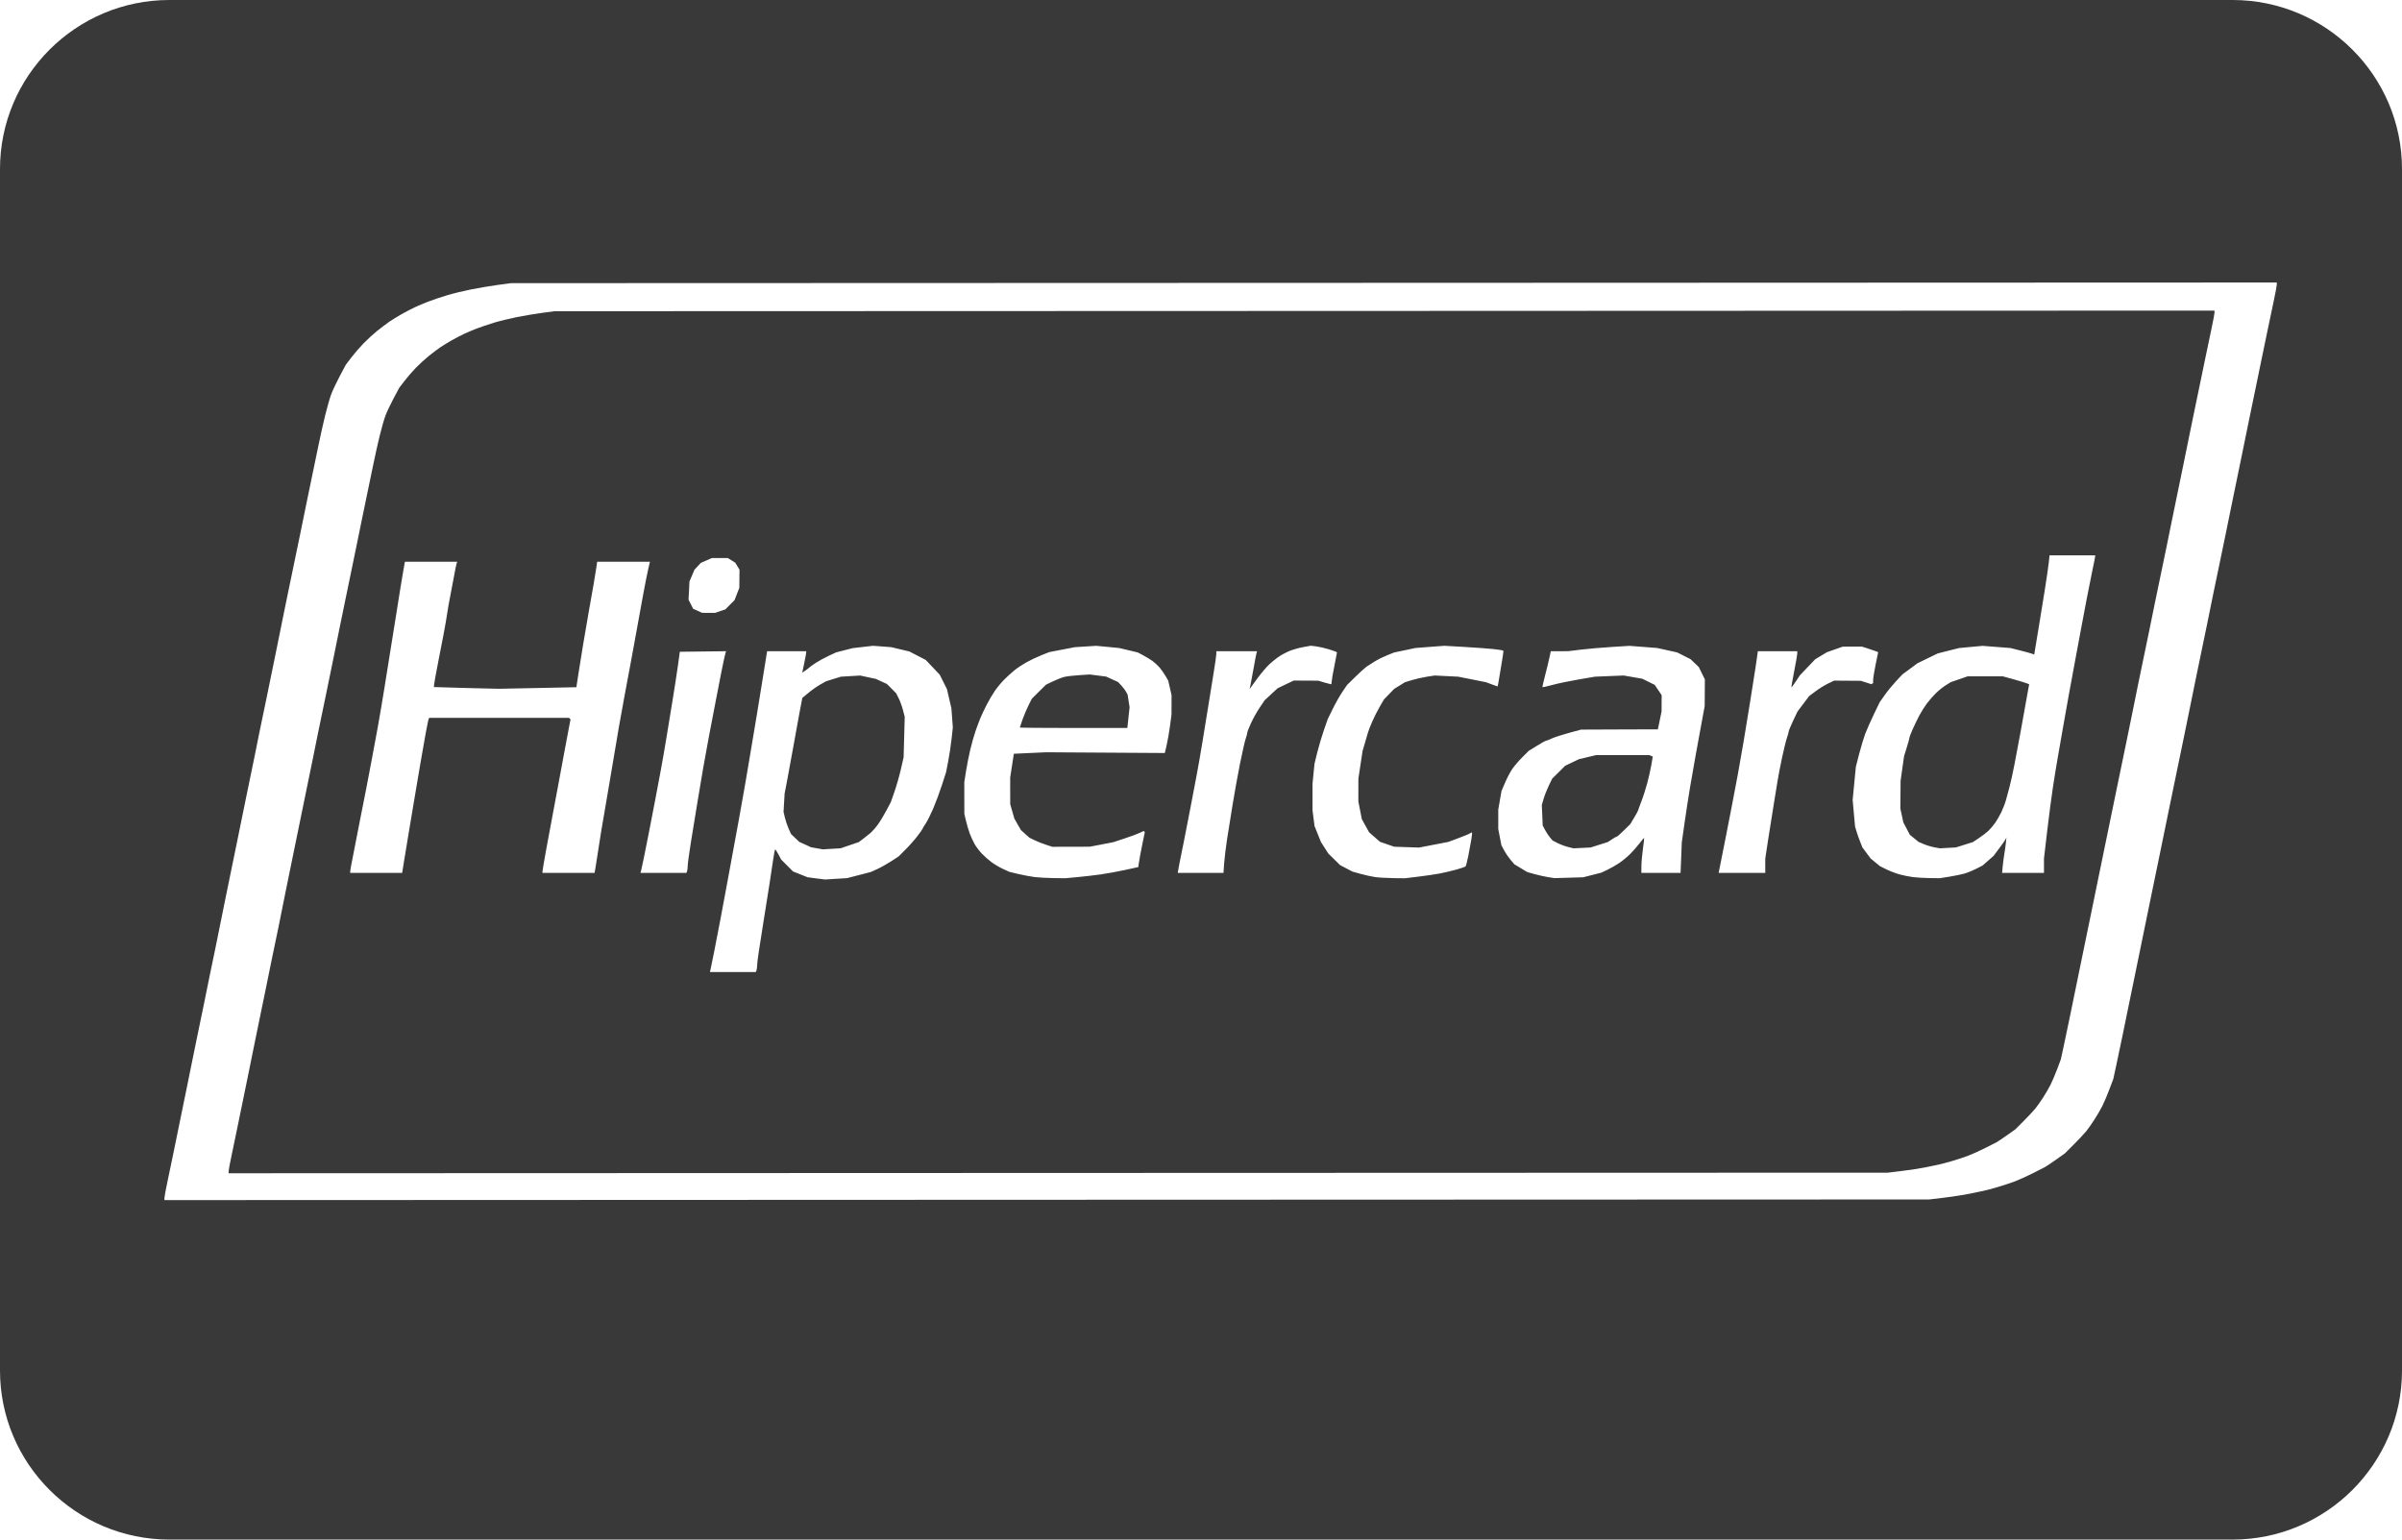 <?xml version="1.0" encoding="UTF-8"?>
<svg width="78px" height="50px" viewBox="0 0 78 50" version="1.1" xmlns="http://www.w3.org/2000/svg" xmlns:xlink="http://www.w3.org/1999/xlink">
    <!-- Generator: Sketch 41.2 (35397) - http://www.bohemiancoding.com/sketch -->
    <title>hipercard</title>
    <desc>Created with Sketch.</desc>
    <defs></defs>
    <g id="Page-1" stroke="none" stroke-width="1" fill="none" fill-rule="evenodd">
        <g id="iPad-Pro-Portrait" transform="translate(-531, -358)" fill="#393939">
            <g id="mono" transform="translate(33, 358)">
                <g id="hipercard" transform="translate(498, 0)">
                    <g id="amex-outline">
                        <path d="M72.5,0 L5.5,0 C2.467,0 0,2.462 0,5.489 L0,44.511 C0,47.538 2.467,50 5.5,50 L72.5,50 C75.532,50 78,47.538 78,44.511 L78,5.489 C78,2.462 75.532,0 72.5,0 Z M33.993,38.964 L5.339,38.975 L5.339,38.906 C5.339,38.868 5.385,38.623 5.441,38.36 C5.497,38.098 5.583,37.681 5.634,37.434 C5.684,37.187 5.77,36.766 5.825,36.499 C5.88,36.233 5.971,35.789 6.027,35.513 C6.084,35.237 6.172,34.801 6.224,34.544 C6.275,34.287 6.362,33.866 6.415,33.61 C6.469,33.352 6.561,32.909 6.619,32.623 C6.677,32.338 6.766,31.902 6.816,31.654 C6.866,31.407 6.945,31.025 6.992,30.806 C7.039,30.587 7.099,30.291 7.125,30.149 C7.152,30.006 7.237,29.585 7.314,29.214 C7.392,28.843 7.478,28.422 7.505,28.28 C7.532,28.137 7.618,27.716 7.697,27.345 C7.775,26.974 7.861,26.553 7.887,26.411 C7.914,26.268 8,25.847 8.079,25.476 C8.158,25.105 8.243,24.692 8.268,24.559 C8.293,24.426 8.362,24.083 8.421,23.798 C8.48,23.512 8.591,22.975 8.669,22.604 C8.746,22.232 8.879,21.586 8.963,21.167 C9.047,20.749 9.148,20.25 9.187,20.06 C9.226,19.87 9.296,19.527 9.343,19.299 C9.39,19.07 9.476,18.657 9.533,18.381 C9.591,18.105 9.684,17.654 9.741,17.378 C9.797,17.102 9.885,16.673 9.935,16.426 C9.985,16.178 10.07,15.766 10.125,15.509 C10.179,15.252 10.273,14.8 10.333,14.505 C10.393,14.21 10.493,13.758 10.556,13.501 C10.619,13.244 10.708,12.933 10.754,12.809 C10.799,12.685 10.926,12.417 11.034,12.213 L11.232,11.842 L11.411,11.607 C11.51,11.478 11.686,11.275 11.803,11.154 C11.919,11.034 12.116,10.853 12.24,10.753 C12.364,10.652 12.544,10.516 12.639,10.45 C12.735,10.385 12.922,10.27 13.055,10.195 C13.189,10.12 13.376,10.023 13.472,9.978 C13.567,9.933 13.762,9.851 13.905,9.796 C14.048,9.741 14.321,9.648 14.512,9.591 C14.703,9.533 15.061,9.446 15.308,9.397 C15.555,9.348 15.945,9.283 16.175,9.252 L16.593,9.196 L45.263,9.186 L73.934,9.175 L73.934,9.243 C73.934,9.281 73.888,9.527 73.832,9.789 C73.775,10.051 73.682,10.499 73.623,10.784 C73.564,11.07 73.479,11.483 73.433,11.701 C73.387,11.92 73.3,12.341 73.24,12.636 C73.179,12.931 73.086,13.383 73.033,13.64 C72.98,13.897 72.894,14.317 72.842,14.574 C72.79,14.831 72.704,15.252 72.65,15.509 C72.596,15.765 72.513,16.17 72.465,16.408 C72.416,16.646 72.329,17.075 72.271,17.36 C72.213,17.646 72.119,18.097 72.063,18.364 C72.006,18.63 71.921,19.043 71.872,19.281 C71.824,19.519 71.737,19.947 71.679,20.233 C71.62,20.518 71.527,20.97 71.471,21.236 C71.415,21.503 71.331,21.908 71.285,22.136 C71.239,22.364 71.152,22.793 71.092,23.088 C71.032,23.383 70.944,23.811 70.897,24.04 C70.85,24.268 70.766,24.673 70.711,24.939 C70.656,25.206 70.561,25.665 70.5,25.96 C70.44,26.255 70.353,26.676 70.308,26.895 C70.263,27.114 70.178,27.526 70.12,27.812 C70.061,28.098 69.969,28.549 69.913,28.816 C69.858,29.082 69.772,29.503 69.721,29.75 C69.671,29.998 69.583,30.426 69.526,30.702 C69.469,30.978 69.376,31.43 69.32,31.705 C69.263,31.982 69.178,32.394 69.131,32.623 C69.084,32.851 68.998,33.272 68.94,33.557 C68.882,33.843 68.787,34.293 68.73,34.557 L68.626,35.038 L68.501,35.37 C68.433,35.553 68.33,35.796 68.273,35.911 C68.215,36.025 68.099,36.226 68.013,36.358 C67.928,36.491 67.809,36.66 67.749,36.734 C67.689,36.809 67.508,37.002 67.347,37.164 L67.055,37.456 L66.773,37.656 C66.618,37.766 66.452,37.877 66.403,37.904 C66.354,37.931 66.167,38.026 65.988,38.115 C65.809,38.205 65.556,38.318 65.427,38.368 C65.296,38.418 65.039,38.502 64.854,38.556 C64.67,38.61 64.472,38.663 64.414,38.673 C64.357,38.684 64.159,38.725 63.973,38.765 C63.788,38.804 63.413,38.862 63.141,38.895 L62.646,38.954 L33.993,38.964 Z M61.3,38.084 L61.765,38.028 C62.021,37.998 62.373,37.943 62.548,37.906 C62.722,37.869 62.909,37.831 62.963,37.82 C63.016,37.81 63.203,37.76 63.376,37.71 C63.55,37.659 63.792,37.58 63.914,37.533 C64.036,37.486 64.274,37.379 64.442,37.295 C64.611,37.211 64.786,37.122 64.832,37.097 C64.878,37.072 65.035,36.967 65.18,36.864 L65.445,36.676 L65.72,36.4 C65.871,36.249 66.041,36.067 66.097,35.997 C66.154,35.927 66.266,35.768 66.346,35.644 C66.426,35.519 66.536,35.33 66.59,35.223 C66.644,35.115 66.74,34.887 66.805,34.715 L66.922,34.402 L67.02,33.95 C67.074,33.702 67.163,33.279 67.217,33.01 C67.272,32.742 67.353,32.347 67.397,32.132 C67.441,31.917 67.521,31.529 67.574,31.269 C67.627,31.01 67.715,30.585 67.768,30.326 C67.822,30.067 67.904,29.664 67.952,29.431 C67.999,29.199 68.08,28.803 68.132,28.553 C68.184,28.302 68.271,27.878 68.326,27.609 C68.381,27.341 68.461,26.953 68.503,26.747 C68.546,26.541 68.627,26.146 68.684,25.868 C68.741,25.591 68.83,25.159 68.882,24.909 C68.934,24.658 69.013,24.277 69.057,24.063 C69.101,23.848 69.183,23.445 69.24,23.168 C69.296,22.891 69.378,22.488 69.421,22.273 C69.465,22.058 69.543,21.678 69.596,21.427 C69.649,21.177 69.737,20.752 69.792,20.484 C69.846,20.215 69.928,19.813 69.974,19.589 C70.019,19.365 70.1,18.977 70.153,18.727 C70.206,18.476 70.294,18.051 70.349,17.783 C70.403,17.514 70.485,17.112 70.531,16.888 C70.576,16.664 70.654,16.284 70.705,16.042 C70.755,15.801 70.837,15.405 70.886,15.164 C70.935,14.922 71.016,14.527 71.065,14.285 C71.115,14.043 71.203,13.619 71.259,13.341 C71.316,13.064 71.398,12.669 71.441,12.463 C71.484,12.257 71.564,11.869 71.62,11.601 C71.675,11.332 71.763,10.911 71.816,10.664 C71.869,10.418 71.912,10.187 71.912,10.152 L71.912,10.087 L44.958,10.098 L18.004,10.107 L17.611,10.16 C17.395,10.189 17.028,10.25 16.796,10.296 C16.564,10.342 16.227,10.424 16.048,10.478 C15.868,10.533 15.612,10.62 15.477,10.671 C15.343,10.723 15.159,10.8 15.07,10.843 C14.98,10.885 14.804,10.977 14.678,11.047 C14.553,11.117 14.377,11.225 14.287,11.286 C14.198,11.348 14.029,11.476 13.912,11.571 C13.796,11.665 13.611,11.835 13.501,11.948 C13.391,12.061 13.226,12.253 13.133,12.374 L12.964,12.595 L12.778,12.944 C12.676,13.136 12.557,13.388 12.515,13.504 C12.472,13.62 12.388,13.913 12.329,14.155 C12.27,14.396 12.175,14.821 12.119,15.098 C12.062,15.376 11.975,15.8 11.923,16.042 C11.872,16.283 11.792,16.671 11.745,16.904 C11.698,17.137 11.616,17.539 11.562,17.799 C11.509,18.058 11.421,18.483 11.367,18.743 C11.313,19.002 11.233,19.39 11.189,19.605 C11.144,19.82 11.078,20.142 11.042,20.321 C11.005,20.5 10.91,20.968 10.831,21.362 C10.752,21.756 10.627,22.363 10.554,22.712 C10.482,23.061 10.377,23.566 10.321,23.835 C10.266,24.103 10.201,24.425 10.177,24.55 C10.154,24.676 10.074,25.064 10,25.413 C9.926,25.762 9.845,26.157 9.82,26.291 C9.794,26.425 9.714,26.821 9.64,27.17 C9.567,27.519 9.486,27.914 9.46,28.048 C9.435,28.182 9.354,28.578 9.281,28.927 C9.208,29.276 9.128,29.671 9.104,29.805 C9.079,29.939 9.023,30.218 8.978,30.423 C8.934,30.629 8.859,30.988 8.812,31.221 C8.765,31.453 8.682,31.863 8.627,32.132 C8.573,32.4 8.486,32.817 8.436,33.059 C8.385,33.3 8.304,33.696 8.256,33.938 C8.207,34.179 8.124,34.589 8.071,34.849 C8.018,35.108 7.932,35.525 7.881,35.776 C7.829,36.026 7.748,36.422 7.701,36.654 C7.654,36.887 7.572,37.279 7.52,37.525 C7.467,37.772 7.424,38.002 7.424,38.038 L7.424,38.103 L34.362,38.093 L61.3,38.084 Z M11.373,28.349 L11.373,28.293 C11.373,28.262 11.414,28.04 11.463,27.8 C11.512,27.559 11.566,27.285 11.582,27.189 C11.599,27.094 11.65,26.829 11.697,26.601 C11.745,26.373 11.832,25.929 11.892,25.615 C11.952,25.301 12.038,24.849 12.083,24.611 C12.128,24.373 12.213,23.914 12.272,23.59 C12.33,23.266 12.425,22.706 12.483,22.344 L12.674,21.15 C12.72,20.855 12.807,20.318 12.866,19.956 C12.924,19.594 12.987,19.197 13.006,19.074 C13.025,18.95 13.065,18.712 13.095,18.546 L13.149,18.243 L14.849,18.243 L14.828,18.298 C14.816,18.328 14.775,18.53 14.737,18.748 C14.698,18.965 14.643,19.256 14.614,19.394 C14.585,19.532 14.546,19.754 14.527,19.887 C14.509,20.02 14.454,20.339 14.405,20.596 C14.357,20.853 14.287,21.212 14.25,21.392 C14.213,21.573 14.161,21.853 14.132,22.014 C14.104,22.175 14.085,22.31 14.089,22.313 C14.093,22.316 14.57,22.33 15.149,22.344 L16.202,22.369 L17.46,22.344 L18.717,22.318 L18.775,21.933 C18.807,21.722 18.88,21.268 18.937,20.925 C18.994,20.583 19.078,20.092 19.124,19.835 C19.17,19.578 19.239,19.189 19.277,18.97 C19.315,18.751 19.356,18.498 19.369,18.407 L19.392,18.243 L21.105,18.243 L21.047,18.494 C21.015,18.632 20.94,19.01 20.881,19.333 C20.822,19.657 20.734,20.14 20.686,20.406 C20.638,20.673 20.551,21.148 20.493,21.462 C20.435,21.776 20.342,22.274 20.286,22.569 C20.23,22.864 20.145,23.331 20.098,23.607 C20.05,23.883 19.964,24.397 19.905,24.75 C19.847,25.102 19.753,25.655 19.697,25.978 C19.641,26.302 19.564,26.754 19.525,26.982 C19.487,27.21 19.439,27.514 19.419,27.657 C19.399,27.8 19.366,28.014 19.345,28.133 L19.308,28.349 L17.616,28.349 L17.615,28.306 C17.615,28.282 17.67,27.959 17.737,27.588 C17.805,27.216 17.897,26.718 17.943,26.48 C17.989,26.242 18.075,25.783 18.134,25.459 C18.194,25.136 18.289,24.622 18.346,24.317 C18.402,24.012 18.466,23.673 18.488,23.563 L18.527,23.364 L18.502,23.338 L18.477,23.313 L13.945,23.313 L13.926,23.333 C13.915,23.344 13.869,23.561 13.823,23.817 C13.777,24.073 13.699,24.516 13.65,24.802 C13.601,25.087 13.513,25.609 13.454,25.961 C13.395,26.313 13.309,26.827 13.263,27.103 C13.217,27.379 13.152,27.772 13.119,27.977 L13.059,28.349 L11.373,28.349 Z M23.053,31.568 L23.072,31.49 C23.082,31.447 23.137,31.178 23.194,30.893 C23.25,30.607 23.344,30.124 23.401,29.82 C23.459,29.515 23.554,29.001 23.614,28.678 C23.673,28.354 23.759,27.887 23.805,27.64 C23.851,27.392 23.935,26.933 23.993,26.618 C24.051,26.304 24.145,25.775 24.202,25.442 C24.258,25.108 24.344,24.602 24.392,24.317 C24.44,24.031 24.526,23.517 24.583,23.175 C24.64,22.832 24.737,22.237 24.798,21.851 L24.91,21.15 L26.181,21.15 L26.18,21.193 C26.179,21.217 26.15,21.373 26.115,21.541 L26.051,21.845 L26.142,21.785 C26.192,21.753 26.255,21.705 26.28,21.679 C26.306,21.653 26.41,21.58 26.509,21.516 C26.609,21.452 26.795,21.352 26.923,21.293 L27.156,21.185 L27.424,21.117 L27.692,21.049 L28.02,21.011 L28.349,20.973 L28.643,20.995 L28.938,21.017 L29.233,21.087 L29.528,21.157 L30.063,21.433 L30.29,21.673 L30.516,21.912 L30.633,22.146 L30.75,22.379 L30.822,22.69 L30.895,23.002 L30.918,23.313 L30.941,23.624 L30.901,23.992 C30.879,24.194 30.83,24.52 30.792,24.718 L30.722,25.078 L30.588,25.494 C30.514,25.722 30.387,26.065 30.306,26.255 C30.224,26.445 30.114,26.666 30.06,26.746 C30.006,26.825 29.961,26.899 29.961,26.91 C29.961,26.92 29.888,27.027 29.797,27.146 C29.707,27.265 29.532,27.464 29.407,27.588 L29.181,27.814 L28.938,27.972 C28.805,28.058 28.602,28.172 28.488,28.224 L28.279,28.319 L27.892,28.419 L27.504,28.519 L27.146,28.541 L26.788,28.563 L26.506,28.527 L26.224,28.49 L25.988,28.396 L25.751,28.301 L25.559,28.108 L25.366,27.914 L25.28,27.751 C25.232,27.661 25.184,27.587 25.173,27.587 C25.162,27.587 25.134,27.724 25.111,27.89 C25.088,28.057 25.031,28.434 24.984,28.73 C24.938,29.025 24.854,29.554 24.797,29.906 C24.741,30.258 24.671,30.705 24.641,30.9 C24.611,31.094 24.586,31.299 24.586,31.355 C24.586,31.412 24.577,31.483 24.565,31.513 L24.544,31.568 L23.053,31.568 Z M33.588,28.482 C33.456,28.465 33.22,28.421 33.063,28.383 L32.779,28.315 L32.575,28.222 C32.463,28.171 32.293,28.071 32.198,28 C32.103,27.93 31.96,27.804 31.882,27.721 C31.803,27.638 31.699,27.5 31.65,27.415 C31.601,27.329 31.529,27.173 31.49,27.068 C31.452,26.964 31.396,26.777 31.367,26.653 L31.315,26.428 L31.314,25.913 L31.314,25.398 L31.369,25.048 C31.399,24.855 31.461,24.542 31.506,24.352 C31.551,24.161 31.628,23.889 31.677,23.746 C31.726,23.603 31.799,23.408 31.839,23.313 C31.879,23.218 31.967,23.031 32.035,22.898 C32.102,22.765 32.221,22.562 32.298,22.448 C32.376,22.334 32.517,22.162 32.613,22.067 C32.709,21.971 32.858,21.836 32.944,21.767 C33.029,21.697 33.201,21.583 33.325,21.513 C33.449,21.443 33.667,21.339 33.81,21.282 L34.071,21.178 L34.487,21.098 L34.903,21.018 L35.25,20.996 L35.596,20.974 L35.97,21.009 L36.343,21.045 L36.646,21.117 L36.949,21.19 L37.122,21.282 C37.218,21.333 37.351,21.414 37.419,21.462 C37.487,21.51 37.59,21.603 37.648,21.67 C37.706,21.736 37.794,21.861 37.844,21.947 L37.935,22.103 L37.99,22.34 L38.044,22.576 L38.043,22.893 L38.042,23.209 L37.992,23.586 C37.964,23.793 37.915,24.073 37.883,24.209 L37.825,24.455 L35.896,24.443 L33.966,24.431 L32.923,24.479 L32.863,24.865 L32.804,25.251 L32.804,25.684 L32.805,26.117 L32.872,26.351 L32.939,26.584 L33.045,26.771 L33.153,26.957 L33.426,27.204 L33.592,27.286 C33.684,27.331 33.852,27.398 33.966,27.434 L34.174,27.501 L34.781,27.5 L35.388,27.498 L35.77,27.425 L36.152,27.351 L36.516,27.231 C36.716,27.165 36.938,27.083 37.009,27.049 L37.139,26.987 L37.157,27.005 L37.176,27.024 L37.091,27.435 C37.045,27.662 36.997,27.917 36.986,28.003 L36.964,28.159 L36.54,28.252 C36.307,28.303 35.945,28.369 35.735,28.399 C35.525,28.428 35.182,28.468 34.972,28.487 L34.591,28.522 L34.209,28.517 C33.999,28.515 33.719,28.499 33.587,28.483 L33.588,28.482 Z M50.942,28.505 L50.474,28.518 L50.27,28.486 C50.157,28.468 49.959,28.424 49.828,28.387 L49.591,28.32 L49.383,28.194 L49.176,28.069 L49.059,27.932 C48.995,27.857 48.9,27.719 48.848,27.624 L48.755,27.452 L48.704,27.188 L48.653,26.924 L48.653,26.29 L48.706,25.987 L48.759,25.685 L48.875,25.416 C48.938,25.268 49.043,25.07 49.107,24.974 C49.172,24.879 49.318,24.708 49.433,24.594 L49.641,24.386 L49.906,24.222 C50.052,24.131 50.185,24.057 50.203,24.057 C50.221,24.057 50.3,24.026 50.38,23.988 C50.459,23.949 50.708,23.868 50.932,23.806 L51.34,23.695 L52.588,23.69 L53.836,23.686 L53.896,23.396 L53.956,23.106 L53.957,22.841 L53.959,22.577 L53.846,22.409 L53.734,22.242 L53.532,22.142 L53.331,22.043 L52.728,21.938 L52.26,21.957 L51.792,21.976 L51.272,22.065 C50.985,22.113 50.605,22.192 50.425,22.241 C50.246,22.289 50.094,22.323 50.088,22.317 C50.082,22.311 50.122,22.135 50.176,21.927 C50.23,21.718 50.294,21.458 50.316,21.349 L50.358,21.15 L50.925,21.148 L51.341,21.097 C51.57,21.069 52.017,21.031 52.335,21.011 L52.913,20.975 L53.362,21.009 L53.81,21.044 L54.462,21.188 L54.681,21.299 L54.899,21.409 L55.033,21.537 L55.166,21.665 L55.264,21.865 L55.362,22.065 L55.359,22.499 L55.356,22.932 L55.263,23.434 C55.212,23.71 55.125,24.185 55.07,24.49 C55.016,24.794 54.931,25.277 54.882,25.563 C54.834,25.848 54.753,26.37 54.703,26.722 L54.612,27.362 L54.593,27.856 L54.573,28.349 L53.3,28.349 L53.301,28.132 C53.301,28.013 53.324,27.761 53.35,27.571 C53.377,27.381 53.395,27.221 53.389,27.215 C53.384,27.209 53.317,27.287 53.241,27.387 C53.165,27.488 53.026,27.646 52.933,27.738 C52.839,27.831 52.677,27.964 52.572,28.034 C52.467,28.104 52.295,28.201 52.19,28.251 L51.999,28.341 L51.705,28.416 L51.41,28.491 L50.942,28.505 L50.942,28.505 Z M45.238,28.518 C45.028,28.515 44.765,28.5 44.653,28.484 C44.541,28.468 44.331,28.421 44.185,28.381 L43.92,28.307 L43.718,28.201 L43.516,28.095 L43.325,27.907 L43.135,27.72 L43.015,27.533 L42.895,27.346 L42.791,27.087 L42.687,26.828 L42.622,26.324 L42.621,25.892 L42.621,25.459 L42.653,25.13 L42.686,24.802 L42.775,24.438 C42.824,24.238 42.922,23.911 42.991,23.711 L43.118,23.348 L43.283,23.012 C43.374,22.828 43.515,22.579 43.597,22.46 L43.745,22.243 L44.011,21.982 C44.157,21.839 44.32,21.69 44.374,21.652 C44.428,21.614 44.552,21.535 44.649,21.476 C44.746,21.416 44.926,21.328 45.049,21.279 L45.272,21.19 L45.619,21.117 L45.966,21.044 L46.434,21.008 L46.902,20.973 L47.566,21.011 C47.931,21.032 48.358,21.064 48.516,21.081 C48.673,21.099 48.808,21.121 48.817,21.129 C48.825,21.137 48.809,21.274 48.78,21.433 C48.752,21.592 48.709,21.85 48.685,22.007 C48.66,22.164 48.636,22.293 48.631,22.293 C48.626,22.293 48.539,22.262 48.438,22.224 L48.255,22.156 L47.804,22.066 L47.353,21.976 L46.971,21.957 L46.59,21.938 L46.33,21.978 C46.187,22.001 45.969,22.05 45.846,22.088 L45.621,22.157 L45.447,22.265 L45.272,22.373 L44.942,22.714 L44.808,22.944 C44.734,23.071 44.623,23.292 44.56,23.435 C44.498,23.577 44.434,23.741 44.419,23.798 C44.404,23.855 44.359,24.011 44.319,24.144 L44.247,24.387 L44.179,24.837 L44.111,25.286 L44.11,25.658 L44.11,26.029 L44.166,26.315 L44.222,26.602 L44.34,26.815 L44.458,27.029 L44.635,27.184 L44.812,27.339 L45.272,27.498 L45.676,27.512 L46.08,27.526 L46.556,27.434 L47.032,27.342 L47.365,27.218 C47.549,27.15 47.719,27.079 47.743,27.059 C47.768,27.04 47.794,27.031 47.8,27.038 C47.807,27.046 47.797,27.145 47.779,27.259 C47.76,27.373 47.716,27.613 47.681,27.792 C47.645,27.97 47.604,28.128 47.589,28.141 C47.573,28.154 47.441,28.199 47.295,28.24 C47.148,28.281 46.907,28.339 46.757,28.367 C46.608,28.396 46.291,28.443 46.052,28.471 L45.619,28.523 L45.237,28.519 L45.238,28.518 Z M38.249,28.349 L38.249,28.318 C38.249,28.302 38.271,28.181 38.298,28.05 C38.325,27.919 38.395,27.571 38.454,27.276 C38.512,26.981 38.606,26.498 38.663,26.203 C38.72,25.908 38.806,25.456 38.854,25.199 C38.903,24.942 38.989,24.452 39.045,24.109 C39.102,23.767 39.188,23.237 39.236,22.933 C39.285,22.628 39.363,22.14 39.411,21.848 C39.459,21.556 39.498,21.279 39.498,21.233 L39.498,21.15 L40.82,21.15 L40.802,21.211 C40.792,21.244 40.751,21.458 40.711,21.687 C40.671,21.915 40.625,22.164 40.608,22.241 L40.578,22.379 L40.628,22.31 C40.655,22.272 40.757,22.131 40.856,21.998 C40.954,21.865 41.11,21.681 41.203,21.59 C41.296,21.5 41.457,21.371 41.56,21.305 C41.663,21.239 41.83,21.155 41.932,21.118 C42.033,21.081 42.217,21.032 42.341,21.011 L42.567,20.971 L42.74,20.992 C42.835,21.004 43.027,21.048 43.165,21.09 C43.303,21.132 43.416,21.176 43.416,21.188 C43.416,21.2 43.377,21.401 43.33,21.635 C43.282,21.869 43.243,22.097 43.243,22.141 C43.243,22.186 43.233,22.223 43.222,22.223 C43.211,22.223 43.113,22.197 43.005,22.165 L42.809,22.106 L42.411,22.104 L42.012,22.102 L41.751,22.226 L41.49,22.351 L41.278,22.546 L41.067,22.742 L40.909,22.976 C40.822,23.104 40.695,23.33 40.627,23.478 C40.559,23.626 40.503,23.768 40.503,23.794 C40.503,23.82 40.48,23.907 40.452,23.987 C40.423,24.068 40.339,24.44 40.264,24.814 C40.19,25.188 40.081,25.79 40.023,26.152 C39.964,26.513 39.884,27.015 39.845,27.266 C39.806,27.518 39.764,27.865 39.752,28.037 L39.73,28.349 L38.249,28.349 Z M55.809,28.349 L55.873,28.029 L56.04,27.19 C56.097,26.904 56.189,26.429 56.246,26.134 C56.302,25.839 56.388,25.387 56.436,25.13 C56.484,24.873 56.57,24.383 56.627,24.04 C56.684,23.697 56.778,23.129 56.834,22.777 C56.891,22.425 56.97,21.925 57.009,21.665 C57.048,21.406 57.08,21.184 57.08,21.172 L57.08,21.15 L58.363,21.15 L58.362,21.228 C58.361,21.271 58.316,21.532 58.261,21.808 C58.207,22.084 58.167,22.315 58.173,22.321 C58.178,22.327 58.243,22.241 58.316,22.13 L58.45,21.929 L58.698,21.669 L58.946,21.41 L59.137,21.295 L59.328,21.18 L59.583,21.091 L59.837,21.001 L60.149,21 L60.461,20.999 L60.635,21.054 C60.73,21.084 60.849,21.125 60.899,21.144 L60.99,21.18 L60.909,21.572 C60.865,21.787 60.828,22.013 60.827,22.074 L60.825,22.184 L60.797,22.202 L60.768,22.22 L60.597,22.165 L60.426,22.11 L59.993,22.107 L59.559,22.104 L59.36,22.2 C59.251,22.253 59.068,22.366 58.955,22.452 L58.748,22.606 L58.56,22.856 L58.371,23.106 L58.228,23.408 C58.15,23.574 58.085,23.729 58.085,23.753 C58.085,23.777 58.06,23.867 58.03,23.953 C58,24.039 57.928,24.327 57.871,24.593 C57.814,24.86 57.746,25.21 57.721,25.372 C57.695,25.534 57.635,25.908 57.586,26.203 C57.537,26.498 57.458,26.997 57.41,27.313 L57.323,27.886 L57.323,28.349 L55.809,28.349 Z M27.298,27.549 L27.886,27.349 L28.013,27.254 C28.083,27.202 28.195,27.113 28.262,27.056 C28.328,26.998 28.441,26.871 28.511,26.773 C28.582,26.675 28.704,26.472 28.784,26.321 L28.929,26.047 L29.047,25.709 C29.112,25.523 29.205,25.196 29.254,24.983 L29.343,24.594 L29.361,23.936 L29.379,23.279 L29.321,23.056 C29.289,22.934 29.226,22.762 29.181,22.674 L29.1,22.514 L28.95,22.363 L28.799,22.212 L28.62,22.13 L28.441,22.048 L28.187,21.994 L27.932,21.939 L27.308,21.976 L27.065,22.051 L26.823,22.126 L26.637,22.231 C26.534,22.289 26.361,22.411 26.252,22.502 L26.053,22.667 L25.962,23.146 C25.912,23.409 25.823,23.897 25.765,24.231 C25.706,24.564 25.617,25.046 25.569,25.303 L25.479,25.771 L25.461,26.069 L25.444,26.367 L25.488,26.553 C25.512,26.656 25.567,26.818 25.61,26.913 L25.687,27.086 L25.821,27.214 L25.956,27.342 L26.148,27.429 L26.34,27.517 L26.529,27.55 L26.719,27.584 L27.298,27.549 Z M20.798,28.349 L20.819,28.271 C20.83,28.228 20.87,28.045 20.907,27.864 C20.944,27.684 21.022,27.294 21.079,26.999 C21.137,26.704 21.224,26.253 21.273,25.995 C21.321,25.738 21.406,25.287 21.462,24.992 C21.517,24.697 21.602,24.206 21.651,23.901 C21.701,23.597 21.788,23.06 21.846,22.707 C21.904,22.355 21.979,21.865 22.014,21.617 L22.076,21.167 L23.585,21.149 L23.566,21.179 C23.556,21.196 23.492,21.488 23.424,21.829 C23.356,22.169 23.261,22.658 23.213,22.915 C23.164,23.172 23.079,23.616 23.024,23.901 C22.969,24.187 22.885,24.647 22.838,24.922 C22.791,25.199 22.705,25.712 22.646,26.065 C22.588,26.417 22.493,26.996 22.436,27.351 C22.379,27.707 22.332,28.052 22.332,28.119 C22.332,28.185 22.322,28.264 22.311,28.294 L22.29,28.349 L20.798,28.349 Z M51.653,27.523 L51.934,27.434 L52.215,27.345 L52.343,27.259 C52.413,27.211 52.483,27.172 52.499,27.172 C52.514,27.172 52.62,27.08 52.735,26.966 L52.943,26.761 L53.069,26.549 C53.139,26.432 53.196,26.327 53.196,26.315 C53.196,26.304 53.242,26.176 53.298,26.032 C53.355,25.888 53.44,25.622 53.489,25.441 C53.538,25.261 53.598,24.991 53.624,24.841 L53.67,24.57 L53.615,24.547 L53.56,24.524 L51.826,24.524 L51.549,24.59 L51.271,24.656 L51.048,24.763 L50.825,24.87 L50.615,25.079 L50.405,25.287 L50.295,25.513 C50.234,25.638 50.158,25.83 50.126,25.942 L50.067,26.143 L50.082,26.476 L50.096,26.809 L50.171,26.951 C50.212,27.029 50.284,27.139 50.331,27.195 L50.417,27.297 L50.574,27.377 C50.66,27.422 50.813,27.479 50.914,27.505 L51.098,27.551 L51.375,27.537 L51.653,27.523 Z M36.608,23.642 L36.645,23.304 L36.681,22.967 L36.649,22.764 L36.617,22.561 L36.569,22.47 C36.542,22.42 36.473,22.327 36.414,22.264 L36.308,22.15 L36.114,22.062 L35.921,21.973 L35.655,21.939 L35.389,21.905 L35.041,21.927 C34.851,21.939 34.633,21.965 34.556,21.985 C34.48,22.004 34.316,22.069 34.192,22.128 L33.967,22.236 L33.737,22.463 L33.508,22.691 L33.403,22.898 C33.346,23.012 33.258,23.219 33.208,23.358 C33.158,23.498 33.117,23.618 33.117,23.627 C33.117,23.635 33.903,23.642 34.863,23.642 L36.608,23.642 Z M22.8,19.902 L22.655,19.837 L22.509,19.771 L22.434,19.624 L22.359,19.476 L22.374,19.18 L22.389,18.883 L22.47,18.693 L22.551,18.503 L22.654,18.392 L22.757,18.282 L22.935,18.203 L23.112,18.124 L23.634,18.124 L23.754,18.198 L23.875,18.273 L23.945,18.387 L24.014,18.502 L24.011,18.797 L24.008,19.091 L23.93,19.291 L23.852,19.491 L23.704,19.64 L23.556,19.79 L23.389,19.847 L23.221,19.904 L23.011,19.904 L22.8,19.902 Z M62.119,28.485 C62,28.47 61.805,28.43 61.685,28.397 C61.565,28.365 61.373,28.291 61.259,28.235 L61.051,28.132 L60.898,28.007 L60.746,27.882 L60.612,27.702 L60.478,27.522 L60.405,27.338 C60.365,27.237 60.311,27.085 60.286,26.999 L60.239,26.843 L60.2,26.411 L60.161,25.978 L60.213,25.44 L60.265,24.903 L60.371,24.489 C60.43,24.261 60.519,23.966 60.569,23.832 C60.62,23.699 60.746,23.414 60.85,23.198 L61.038,22.807 L61.199,22.578 C61.287,22.452 61.454,22.248 61.569,22.124 L61.779,21.9 L62.022,21.721 L62.264,21.541 L62.594,21.381 L62.923,21.221 L63.27,21.133 L63.617,21.046 L63.998,21.01 L64.38,20.975 L64.831,21.01 L65.281,21.045 L65.611,21.127 C65.792,21.173 65.966,21.221 65.999,21.235 L66.057,21.26 L66.076,21.144 C66.086,21.081 66.141,20.748 66.198,20.406 C66.255,20.063 66.348,19.487 66.406,19.125 C66.463,18.763 66.52,18.37 66.532,18.251 L66.554,18.035 L68.038,18.035 L68.038,18.061 C68.038,18.075 68.001,18.266 67.954,18.485 C67.909,18.704 67.823,19.132 67.764,19.437 C67.705,19.741 67.617,20.208 67.568,20.475 C67.518,20.741 67.433,21.201 67.378,21.496 C67.323,21.791 67.231,22.289 67.174,22.603 C67.117,22.918 67.031,23.4 66.983,23.676 C66.936,23.952 66.864,24.365 66.823,24.594 C66.782,24.822 66.711,25.258 66.665,25.563 C66.619,25.867 66.534,26.513 66.477,26.999 L66.374,27.882 L66.374,28.349 L65.013,28.349 L65.036,28.115 C65.049,27.987 65.073,27.804 65.09,27.708 C65.106,27.613 65.128,27.457 65.138,27.362 L65.155,27.189 L65.135,27.241 C65.124,27.27 65.03,27.406 64.926,27.544 L64.738,27.795 L64.559,27.952 L64.38,28.109 L64.171,28.216 C64.057,28.274 63.886,28.344 63.79,28.371 C63.695,28.398 63.476,28.443 63.305,28.471 L62.992,28.521 L62.663,28.517 C62.482,28.515 62.237,28.5 62.118,28.485 L62.119,28.485 Z M63.516,27.521 L64.068,27.347 L64.258,27.22 C64.363,27.151 64.501,27.045 64.565,26.986 C64.629,26.926 64.73,26.808 64.79,26.722 C64.85,26.636 64.941,26.476 64.994,26.365 C65.046,26.255 65.112,26.084 65.139,25.985 C65.167,25.886 65.22,25.688 65.258,25.545 C65.296,25.403 65.368,25.076 65.417,24.819 C65.466,24.562 65.552,24.102 65.609,23.798 C65.665,23.493 65.743,23.057 65.783,22.829 C65.823,22.6 65.864,22.37 65.875,22.318 L65.894,22.223 L65.796,22.185 C65.742,22.164 65.549,22.106 65.368,22.056 L65.039,21.965 L64.466,21.965 L63.894,21.965 L63.622,22.059 L63.349,22.153 L63.194,22.249 C63.108,22.301 62.965,22.415 62.874,22.502 C62.784,22.589 62.647,22.745 62.57,22.848 C62.493,22.952 62.382,23.13 62.322,23.244 C62.262,23.358 62.166,23.557 62.109,23.686 C62.051,23.815 62.004,23.94 62.004,23.963 C62.004,23.986 61.964,24.13 61.916,24.282 L61.83,24.559 L61.774,24.957 L61.718,25.355 L61.714,25.805 L61.71,26.255 L61.758,26.48 L61.806,26.705 L62.017,27.109 L62.159,27.225 L62.301,27.342 L62.471,27.414 C62.563,27.453 62.719,27.5 62.816,27.518 L62.993,27.55 L63.255,27.536 L63.516,27.521 Z" id="Shape"></path>
                    </g>
                </g>
            </g>
        </g>
    </g>
</svg>